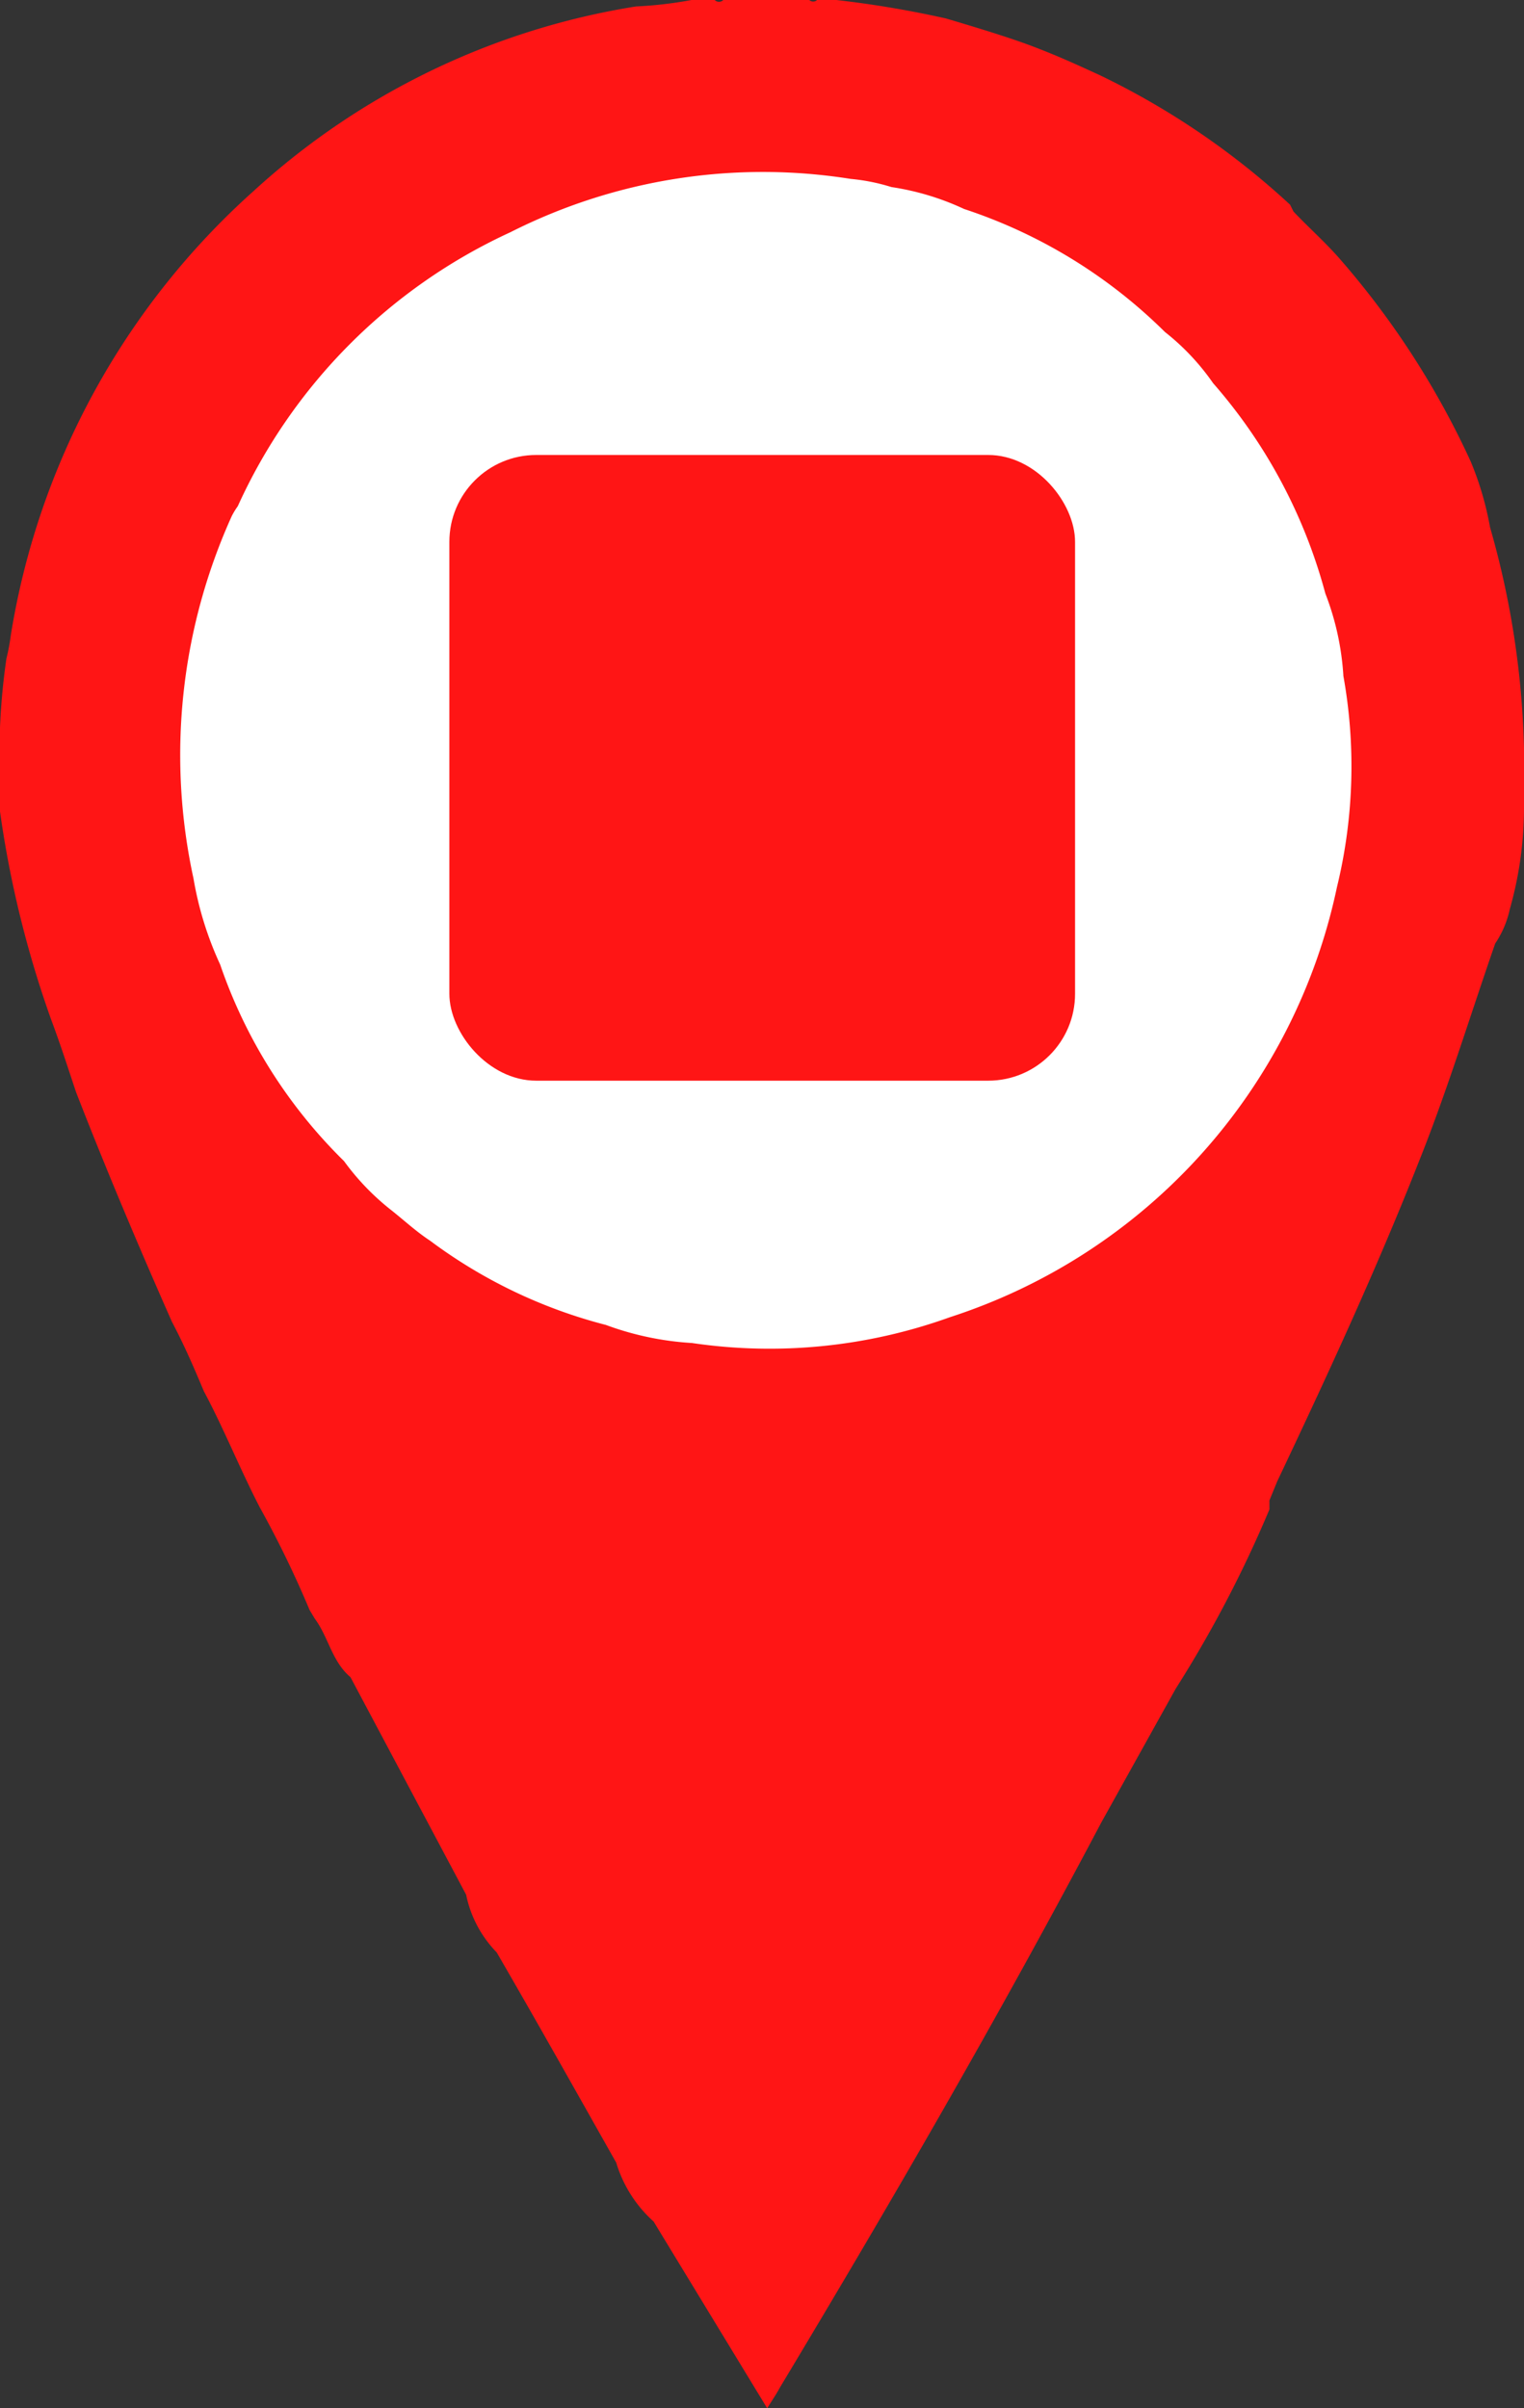 <svg xmlns="http://www.w3.org/2000/svg" viewBox="0 0 35.44 56"><rect x="0" y="0" width="35.44" height="56" fill="#333333" stroke="none"/><defs><style>.cls-1{fill:#fff;}.cls-2{fill:#ff1515;}</style></defs><title>stop</title><g id="Layer_2" data-name="Layer 2"><g id="Layer_1-2" data-name="Layer 1"><circle class="cls-1" cx="17.72" cy="17.85" r="14.06"/><path class="cls-2" d="M35.44,17.4a20.32,20.32,0,0,0-.79-5.14,7.28,7.28,0,0,0-.45-1.53,19.54,19.54,0,0,0-3-4.66c-.35-.41-.75-.76-1.12-1.15L30,4.76a18,18,0,0,0-4.4-3c-.52-.24-1-.46-1.58-.68S22.64.62,22,.43A24.11,24.11,0,0,0,19.45,0H19a.13.13,0,0,1-.18,0l0,0h-2a.14.14,0,0,1-.2,0l0,0h-.54a9.44,9.44,0,0,1-1.29.15A17.16,17.16,0,0,0,5.9,4.44,17.6,17.6,0,0,0,.25,14.78a4.51,4.51,0,0,1-.1.53A15.62,15.62,0,0,0,0,18.21a3.64,3.64,0,0,0,0,.66,24.45,24.45,0,0,0,1.19,4.84c.21.56.39,1.12.58,1.69C2.47,27.2,3.23,29,4,30.74c.28.53.51,1.06.74,1.61.47.88.84,1.81,1.3,2.7A24.17,24.17,0,0,1,7.2,37.44l.12.2c.32.43.4,1,.83,1.36l2.69,5.06a2.69,2.69,0,0,0,.71,1.34c.94,1.62,1.86,3.26,2.78,4.89a3,3,0,0,0,.87,1.37L17.84,56c.12-.19.21-.32.29-.47,2.59-4.31,5.11-8.66,7.48-13.15l1.73-3.11a28,28,0,0,0,2.18-4.17v-.21l.18-.44C30.86,32,32,29.54,33,27c.66-1.65,1.18-3.36,1.77-5.06a2.28,2.28,0,0,0,.34-.8,8.64,8.64,0,0,0,.33-2.37Zm-4.35,3.23a13.42,13.42,0,0,1-9,10,12.37,12.37,0,0,1-6,.6,6.93,6.93,0,0,1-2-.42A11.72,11.72,0,0,1,10,28.85c-.32-.21-.6-.47-.89-.7A5.75,5.75,0,0,1,8,27a11.73,11.73,0,0,1-2.88-4.57,7.88,7.88,0,0,1-.62-2A13.48,13.48,0,0,1,5.39,12a1.76,1.76,0,0,1,.14-.23,12.85,12.85,0,0,1,6.34-6.37,13,13,0,0,1,7.91-1.24,4.57,4.57,0,0,1,.95.19,6.12,6.12,0,0,1,1.69.51,11.93,11.93,0,0,1,4.67,2.86,5.5,5.5,0,0,1,1.12,1.19,12.21,12.21,0,0,1,2.61,4.89,6.35,6.35,0,0,1,.42,1.92A11.86,11.86,0,0,1,31.09,20.63Z"/><rect class="cls-2" x="10.45" y="10.58" width="14.55" height="14.55" rx="2.02"/></g></g></svg>
